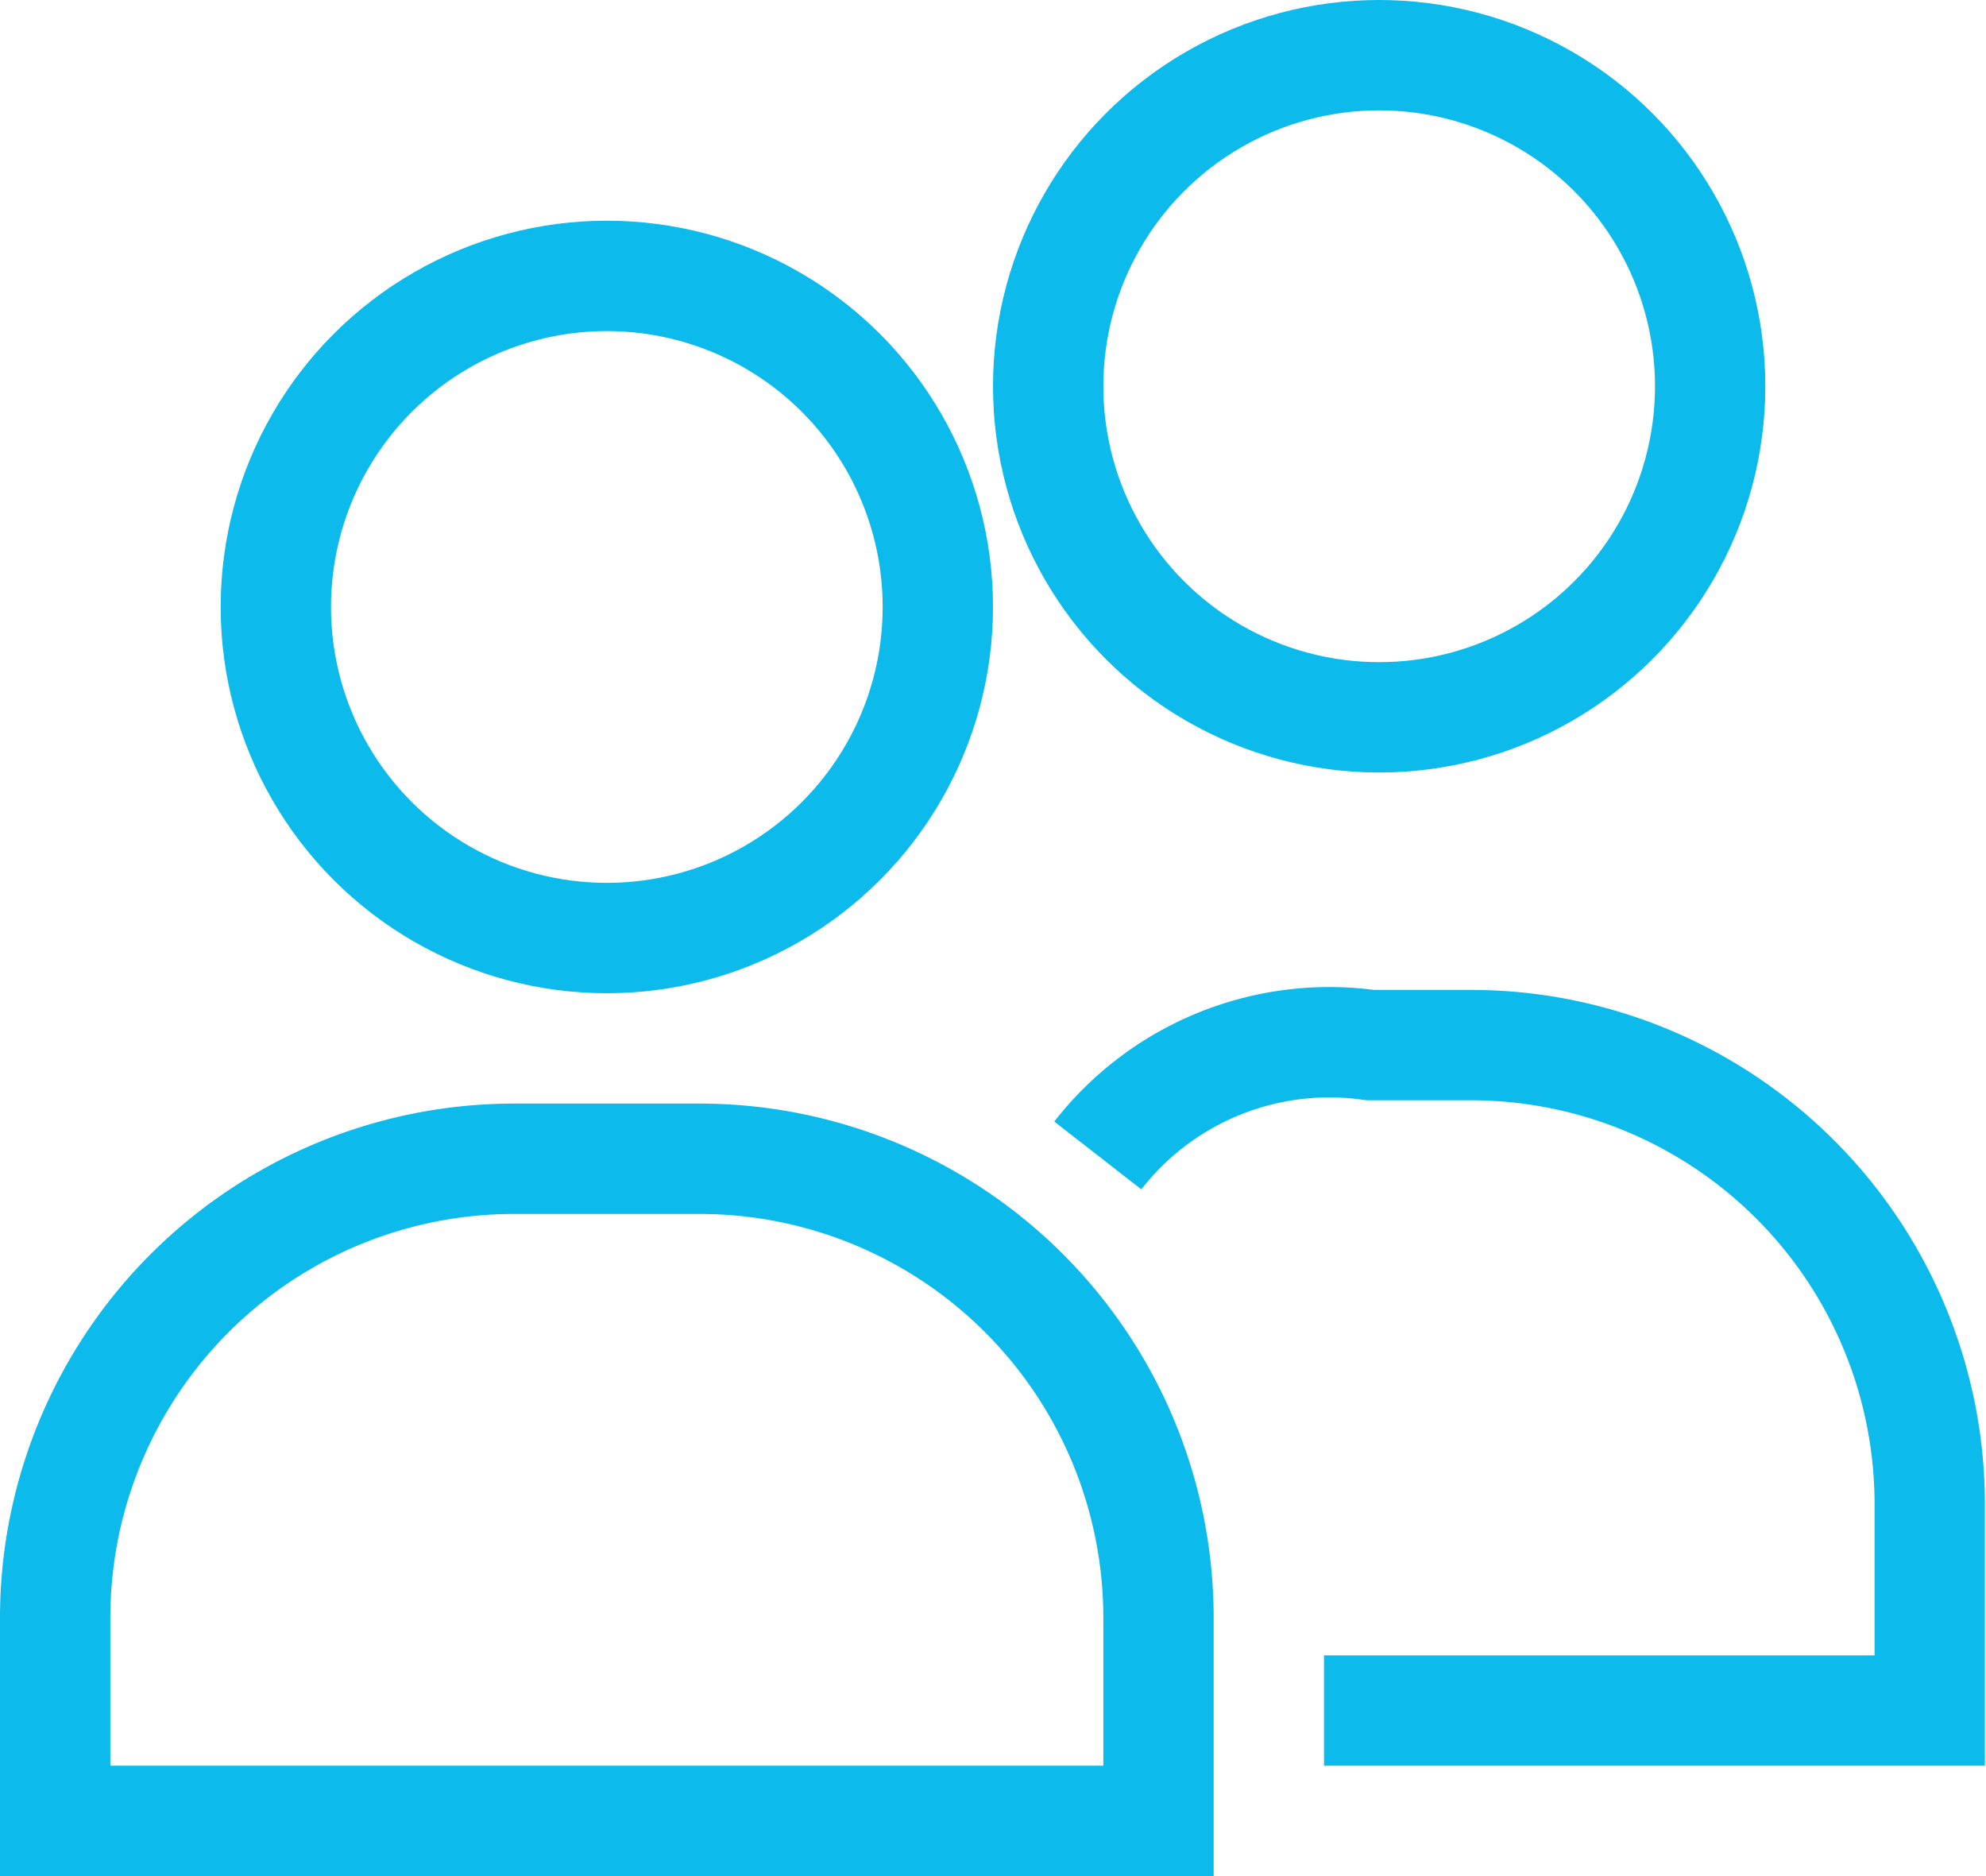 <svg xmlns="http://www.w3.org/2000/svg" viewBox="0 0 18 17"><defs><style>.cls-1{fill:none;stroke:#0dbaec;stroke-miterlimit:10;}</style></defs><title>Asset 7</title><g id="Layer_2" data-name="Layer 2"><g id="Layer_11" data-name="Layer 11"><circle class="cls-1" cx="5.5" cy="5.5" r="3"/><path class="cls-1" d="M10.5,16.5H.5V14.66A4.16,4.16,0,0,1,4.66,10.5H6.34a4.16,4.16,0,0,1,4.16,4.16Z"/><circle class="cls-1" cx="12.5" cy="3.5" r="3"/><path class="cls-1" d="M9.95,10.47a2.66,2.66,0,0,1,2.47-1h.91a4.16,4.16,0,0,1,4.16,4.16V15.5H12"/></g></g></svg>